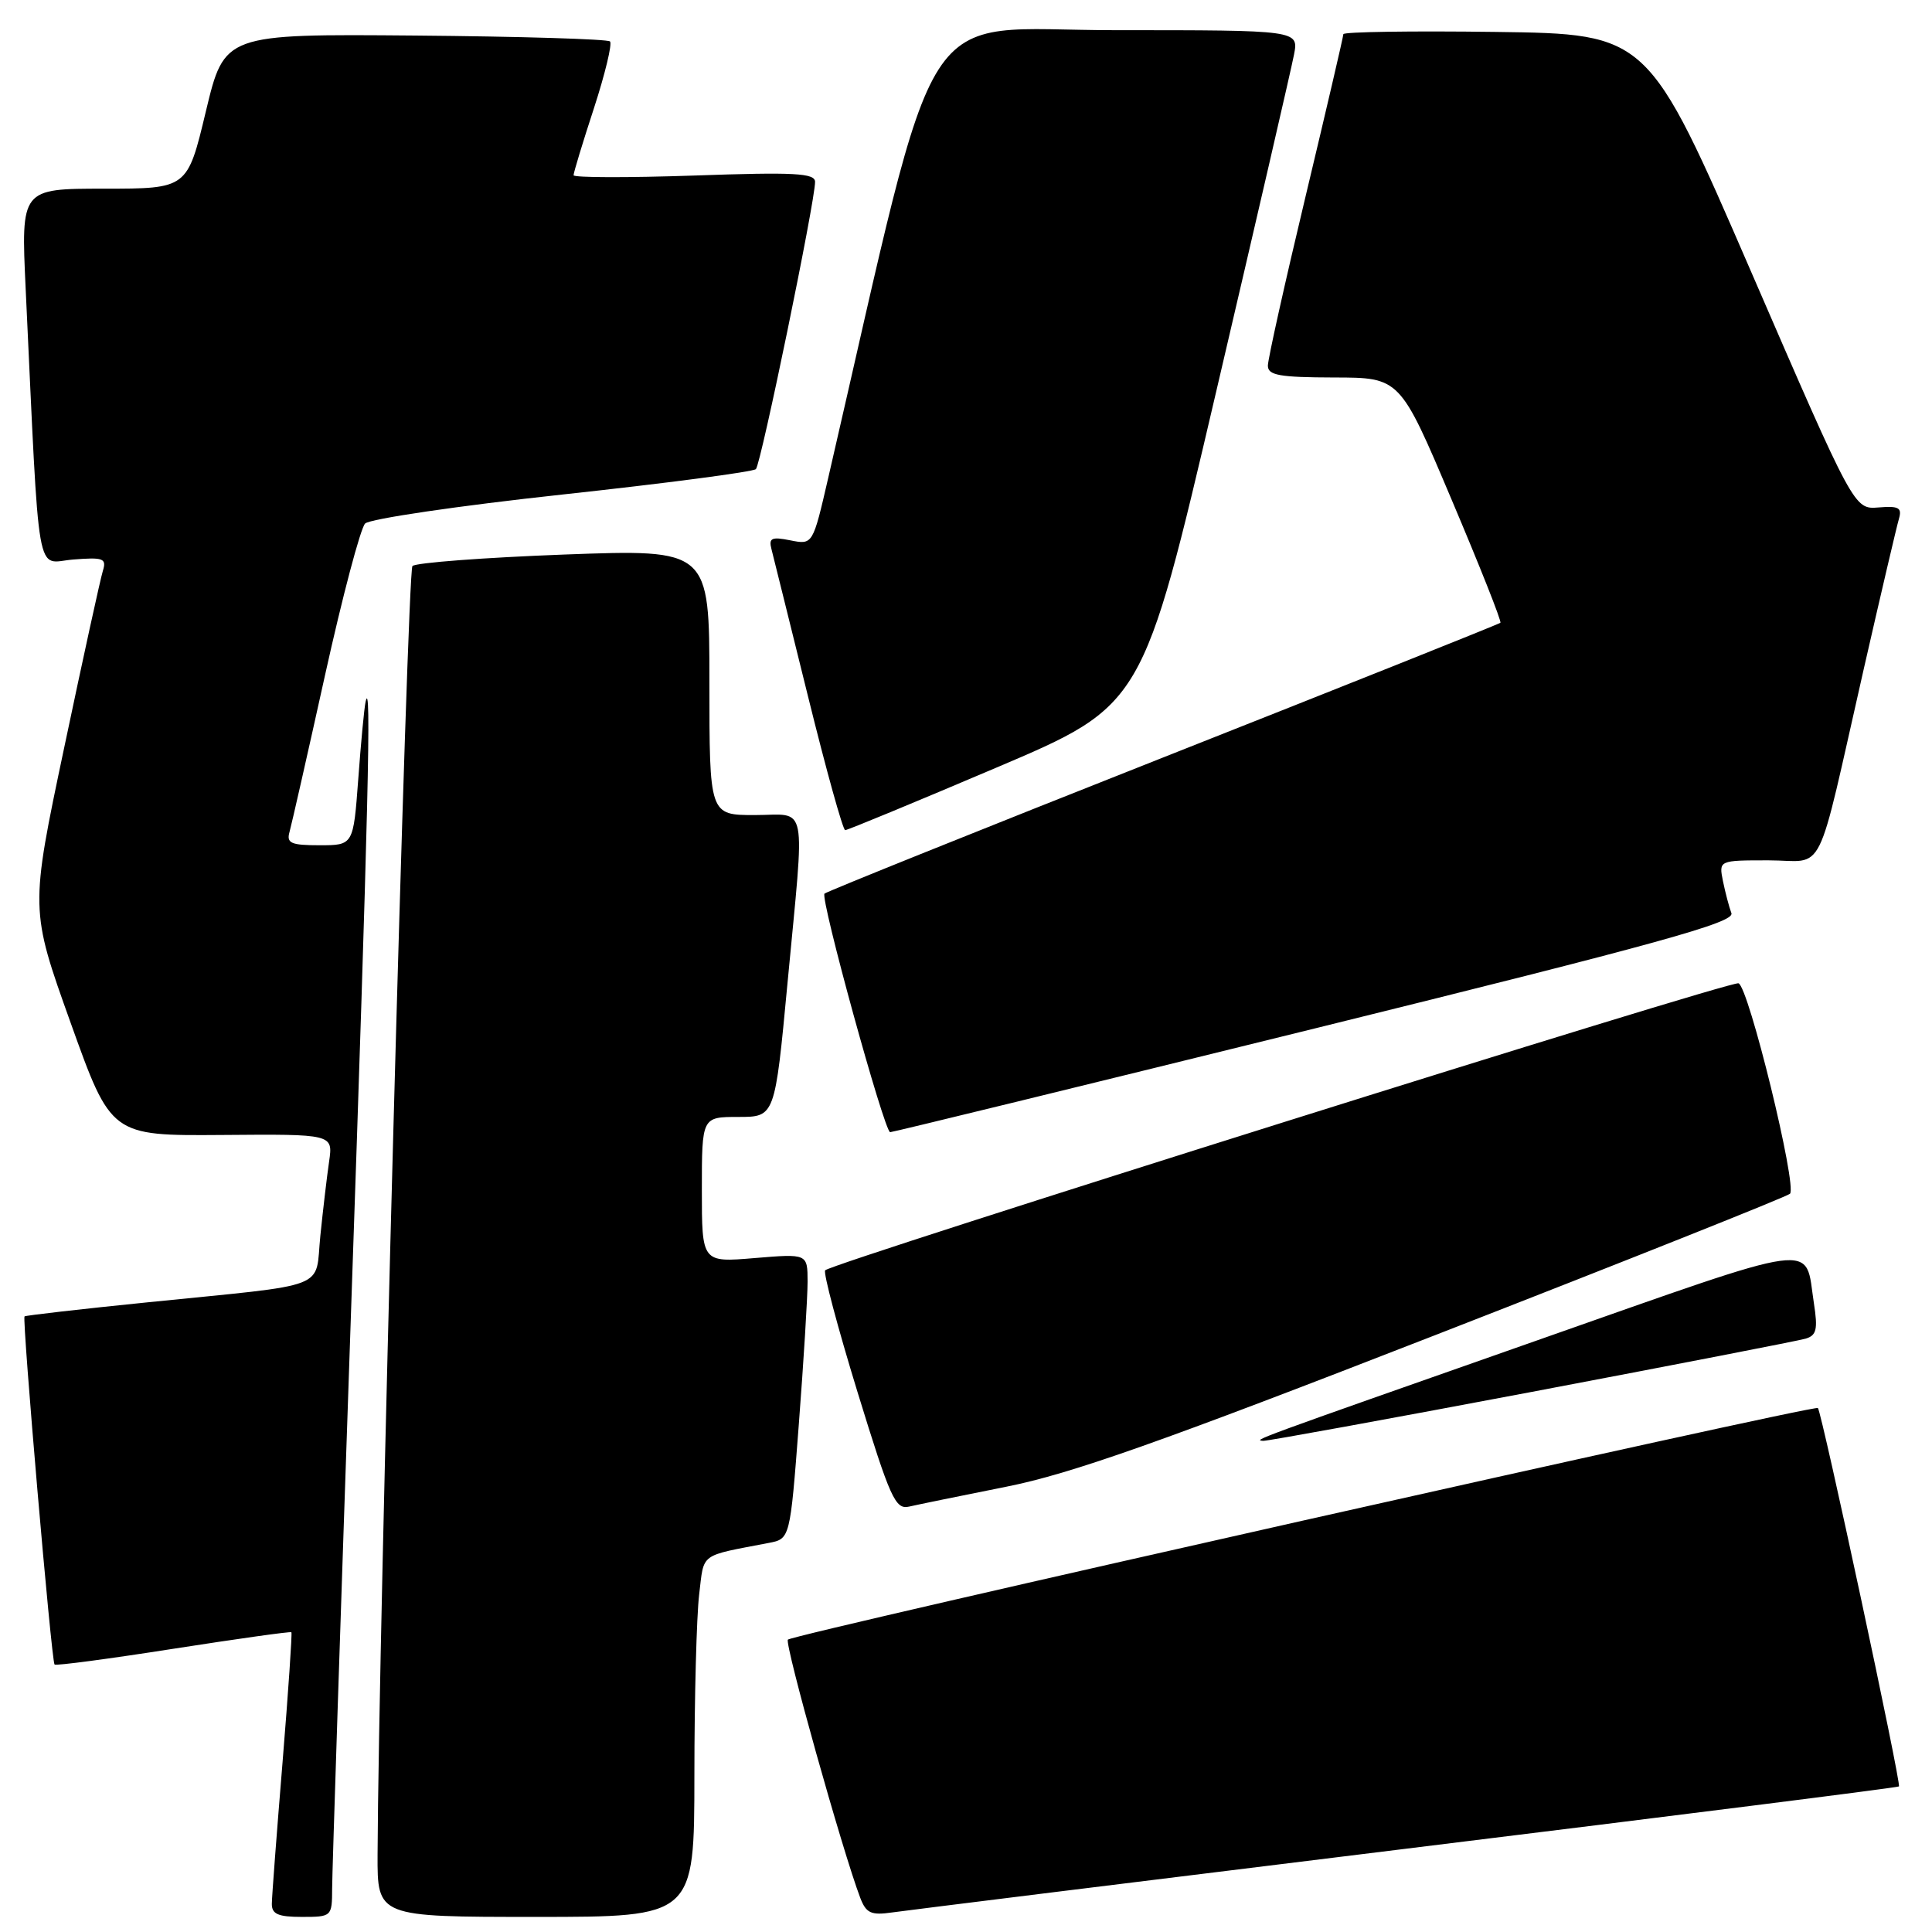 <?xml version="1.0" encoding="UTF-8" standalone="no"?>
<!DOCTYPE svg PUBLIC "-//W3C//DTD SVG 1.1//EN" "http://www.w3.org/Graphics/SVG/1.1/DTD/svg11.dtd" >
<svg xmlns="http://www.w3.org/2000/svg" xmlns:xlink="http://www.w3.org/1999/xlink" version="1.1" viewBox="0 0 256 256">
 <g >
 <path fill="currentColor"
d=" M 44.01 250.25 C 44.01 248.19 45.13 214.10 46.49 174.50 C 48.81 107.24 49.24 89.32 48.44 93.00 C 48.26 93.83 47.82 98.44 47.47 103.25 C 46.82 112.00 46.82 112.00 42.34 112.00 C 38.56 112.00 37.94 111.73 38.36 110.25 C 38.63 109.29 40.75 99.95 43.06 89.50 C 45.37 79.05 47.77 69.99 48.38 69.37 C 49.00 68.75 60.75 67.02 74.50 65.53 C 88.25 64.04 99.80 62.52 100.16 62.16 C 100.83 61.49 108.01 26.66 108.00 24.10 C 108.00 22.94 105.31 22.79 92.00 23.26 C 83.20 23.56 76.00 23.54 76.00 23.22 C 76.00 22.89 77.21 18.89 78.70 14.34 C 80.18 9.79 81.14 5.80 80.83 5.49 C 80.51 5.18 68.89 4.83 55.00 4.71 C 29.74 4.50 29.74 4.50 27.28 14.75 C 24.83 25.00 24.83 25.00 13.80 25.00 C 2.78 25.00 2.78 25.00 3.40 38.25 C 5.29 78.16 4.66 74.54 9.70 74.14 C 13.71 73.82 14.14 73.99 13.63 75.64 C 13.31 76.66 11.01 87.17 8.52 99.00 C 3.98 120.50 3.98 120.50 9.35 135.50 C 14.72 150.50 14.72 150.50 29.43 150.39 C 44.13 150.27 44.13 150.27 43.61 153.89 C 43.32 155.87 42.80 160.30 42.45 163.72 C 41.70 171.01 44.13 170.07 19.50 172.57 C 10.70 173.46 3.39 174.30 3.25 174.43 C 2.91 174.76 6.82 220.16 7.23 220.56 C 7.41 220.74 14.49 219.80 22.97 218.47 C 31.45 217.15 38.49 216.16 38.61 216.28 C 38.73 216.40 38.20 224.15 37.44 233.50 C 36.67 242.85 36.03 251.29 36.02 252.25 C 36.00 253.63 36.85 254.00 40.00 254.00 C 43.95 254.00 44.00 253.96 44.01 250.25 Z  M 92.01 235.25 C 92.01 224.94 92.30 214.16 92.64 211.30 C 93.32 205.67 92.56 206.24 101.84 204.45 C 104.69 203.91 104.69 203.91 105.85 188.70 C 106.49 180.34 107.01 171.84 107.01 169.81 C 107.00 166.12 107.00 166.12 100.00 166.70 C 93.00 167.29 93.00 167.29 93.00 157.65 C 93.00 148.00 93.00 148.00 97.84 148.00 C 102.68 148.00 102.68 148.00 104.35 130.25 C 106.67 105.64 107.13 108.00 100.00 108.00 C 94.00 108.00 94.00 108.00 94.00 90.38 C 94.00 72.77 94.00 72.77 74.75 73.48 C 64.16 73.88 55.12 74.56 54.65 75.00 C 53.96 75.64 50.15 216.49 50.03 245.75 C 50.00 254.00 50.00 254.00 71.00 254.00 C 92.00 254.00 92.00 254.00 92.01 235.25 Z  M 186.43 244.95 C 222.14 240.56 251.48 236.86 251.62 236.71 C 251.96 236.38 241.38 187.04 240.88 186.57 C 240.39 186.11 105.13 216.53 104.40 217.26 C 103.92 217.75 111.63 245.28 113.99 251.48 C 114.77 253.51 115.42 253.81 118.20 253.41 C 120.02 253.15 150.72 249.34 186.43 244.95 Z  M 133.33 197.00 C 141.92 195.29 153.71 191.12 190.33 176.85 C 215.72 166.96 236.81 158.55 237.18 158.18 C 238.17 157.20 231.70 130.73 230.36 130.29 C 229.27 129.92 110.38 167.29 109.34 168.32 C 109.06 168.61 110.99 175.87 113.63 184.47 C 117.97 198.58 118.64 200.06 120.47 199.63 C 121.59 199.37 127.37 198.19 133.33 197.00 Z  M 202.88 184.45 C 221.92 180.84 238.29 177.66 239.25 177.38 C 240.70 176.95 240.89 176.15 240.35 172.68 C 239.09 164.56 241.90 164.18 203.50 177.67 C 165.46 191.04 166.10 190.81 167.38 190.92 C 167.87 190.96 183.84 188.05 202.88 184.45 Z  M 174.24 136.27 C 219.91 124.99 229.88 122.23 229.42 121.00 C 229.11 120.17 228.61 118.26 228.30 116.75 C 227.75 114.00 227.75 114.00 234.34 114.00 C 242.02 114.00 240.48 117.11 246.99 88.50 C 249.25 78.60 251.33 69.71 251.62 68.74 C 252.05 67.27 251.59 67.02 248.91 67.24 C 245.68 67.50 245.68 67.50 232.03 36.00 C 218.38 4.50 218.38 4.50 198.19 4.23 C 187.09 4.08 178.00 4.22 178.00 4.53 C 178.00 4.84 175.75 14.50 173.00 26.00 C 170.25 37.50 168.00 47.60 168.00 48.45 C 168.00 49.73 169.52 50.00 176.75 50.02 C 185.50 50.03 185.50 50.03 192.31 66.12 C 196.06 74.97 198.99 82.34 198.81 82.52 C 198.64 82.69 178.53 90.72 154.12 100.37 C 129.72 110.02 109.53 118.14 109.25 118.41 C 108.65 119.01 117.18 149.99 117.95 150.02 C 118.25 150.03 143.58 143.84 174.24 136.27 Z  M 131.99 101.73 C 151.43 93.47 151.43 93.47 161.13 51.98 C 166.47 29.17 171.12 9.04 171.46 7.25 C 172.09 4.00 172.09 4.00 147.77 4.00 C 121.01 4.00 124.83 -1.96 109.74 63.34 C 107.70 72.19 107.70 72.19 104.73 71.60 C 102.25 71.10 101.84 71.29 102.22 72.75 C 102.47 73.71 104.64 82.49 107.06 92.25 C 109.47 102.01 111.69 110.00 111.99 110.00 C 112.30 110.00 121.29 106.28 131.99 101.73 Z "/>
</g>
</svg>